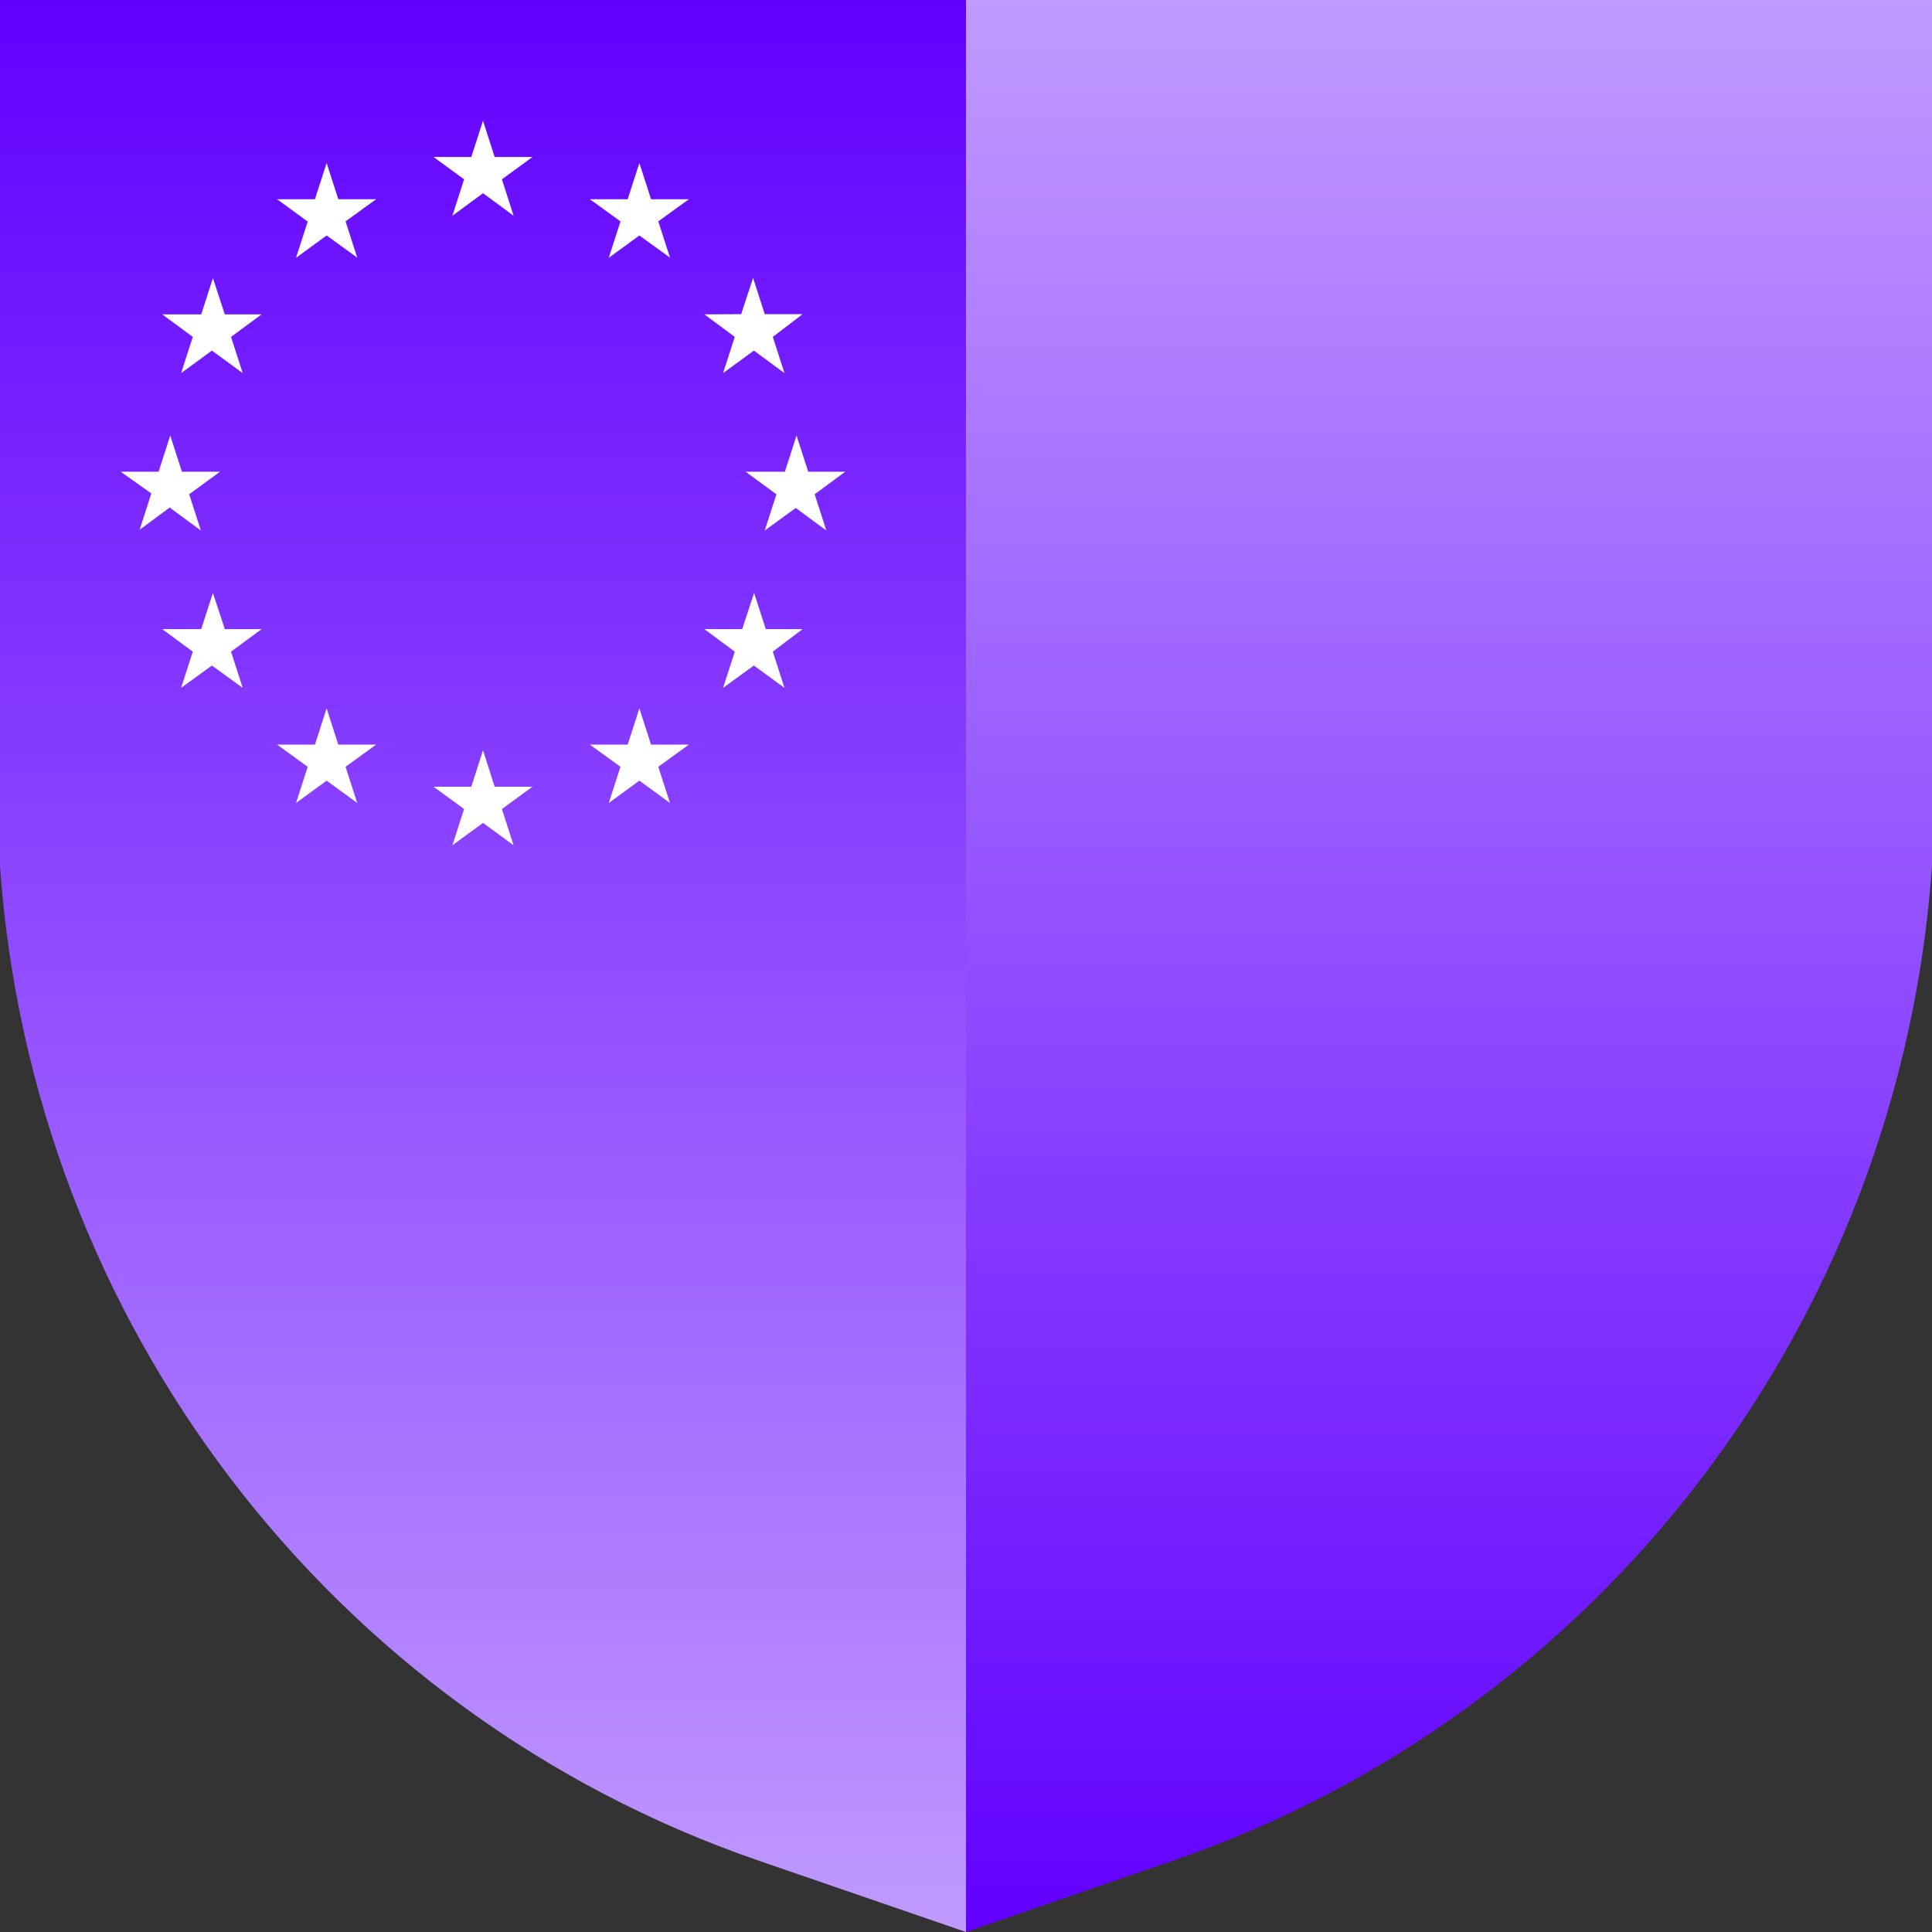 <svg width="480" height="480" viewBox="0 0 480 480" fill="none" xmlns="http://www.w3.org/2000/svg">
<rect x="0" y="0" width="480" height="480" fill="#333333" stroke="none"/>
<path d="M119.995 0H0V215.161C7.942 328.361 82.255 425.737 188.574 462.306L240.004 480V0H119.995Z" fill="url(#paint0_linear_2011_3776)"/>
<path d="M115.3 44.55L107.7 39H117.1L120 30L122.9 39H132.3L124.7 44.55L127.6 53.6L120 48L112.4 53.6L115.3 44.55ZM124.7 201L127.6 210L120 204.45L112.4 210L115.3 201L107.7 195.45H117.1L120 186.4L122.9 195.45H132.3L124.7 201ZM42.3 126L34.7 131.6L37.6 122.6L30 117.2H39.4L42.3 108.2L45.2 117.2H54.65L47 122.8L49.9 131.8L42.3 126.2V126ZM85.85 55L88.75 64L81.15 58.5L73.55 64.05L76.45 55.05L68.85 49.5H78.25L81.15 40.5L84.05 49.5H93.45L85.85 55ZM50 78.1L52.9 69.1L55.85 78.1H65L57.4 83.7L60.3 92.7L52.65 87.1L45 92.7L47.9 83.7L40.3 78.1H50ZM40.4 156.3H50L52.9 147.3L55.85 156.3H65L57.4 161.9L60.3 170.9L52.65 165.35L45 170.9L47.9 161.9L40.3 156.3H40.4ZM76.45 190.5L68.85 185H78.25L81.15 176L84.05 185H93.45L85.85 190.5L88.75 199.5L81.15 193.95L73.55 199.5L76.45 190.5ZM202.4 122.8L205.3 131.8L197.7 126.2L190 131.8L192.9 122.8L185.25 117.2H195L197.9 108.2L200.8 117.2H210L202.4 122.8ZM154.15 55L146.55 49.5H155.95L158.85 40.5L161.75 49.5H171.15L163.55 55L166.45 64L158.85 58.5L151.25 64.05L154.15 55.05V55ZM184.15 78.05L187.1 69.05L190 78.05H199.4L192 83.7L194.9 92.7L187.3 87.1L179.65 92.7L182.55 83.7L175 78.1L184.15 78.05ZM190 156.3H199.4L192 161.9L194.9 170.9L187.3 165.35L179.65 170.9L182.55 161.9L175 156.3H184.4L187.35 147.3L190.25 156.3H190ZM171.15 185L163.55 190.5L166.45 199.5L158.85 193.95L151.25 199.5L154.15 190.5L146.55 185H155.95L158.85 176L161.75 185H171.15Z" fill="white"/>
<path d="M360.006 0H239.997V480L291.426 462.278C397.773 425.709 472.059 328.317 480 215.12V0H360.006Z" fill="url(#paint1_linear_2011_3776)"/>
<defs>
<linearGradient id="paint0_linear_2011_3776" x1="119.995" y1="0" x2="119.995" y2="480" gradientUnits="userSpaceOnUse">
<stop stop-color="#6100FF"/>
<stop offset="1" stop-color="#C09AFF"/>
</linearGradient>
<linearGradient id="paint1_linear_2011_3776" x1="360.006" y1="0" x2="360.006" y2="480" gradientUnits="userSpaceOnUse">
<stop stop-color="#C09AFF"/>
<stop offset="1" stop-color="#6100FF"/>
</linearGradient>
</defs>
</svg>
